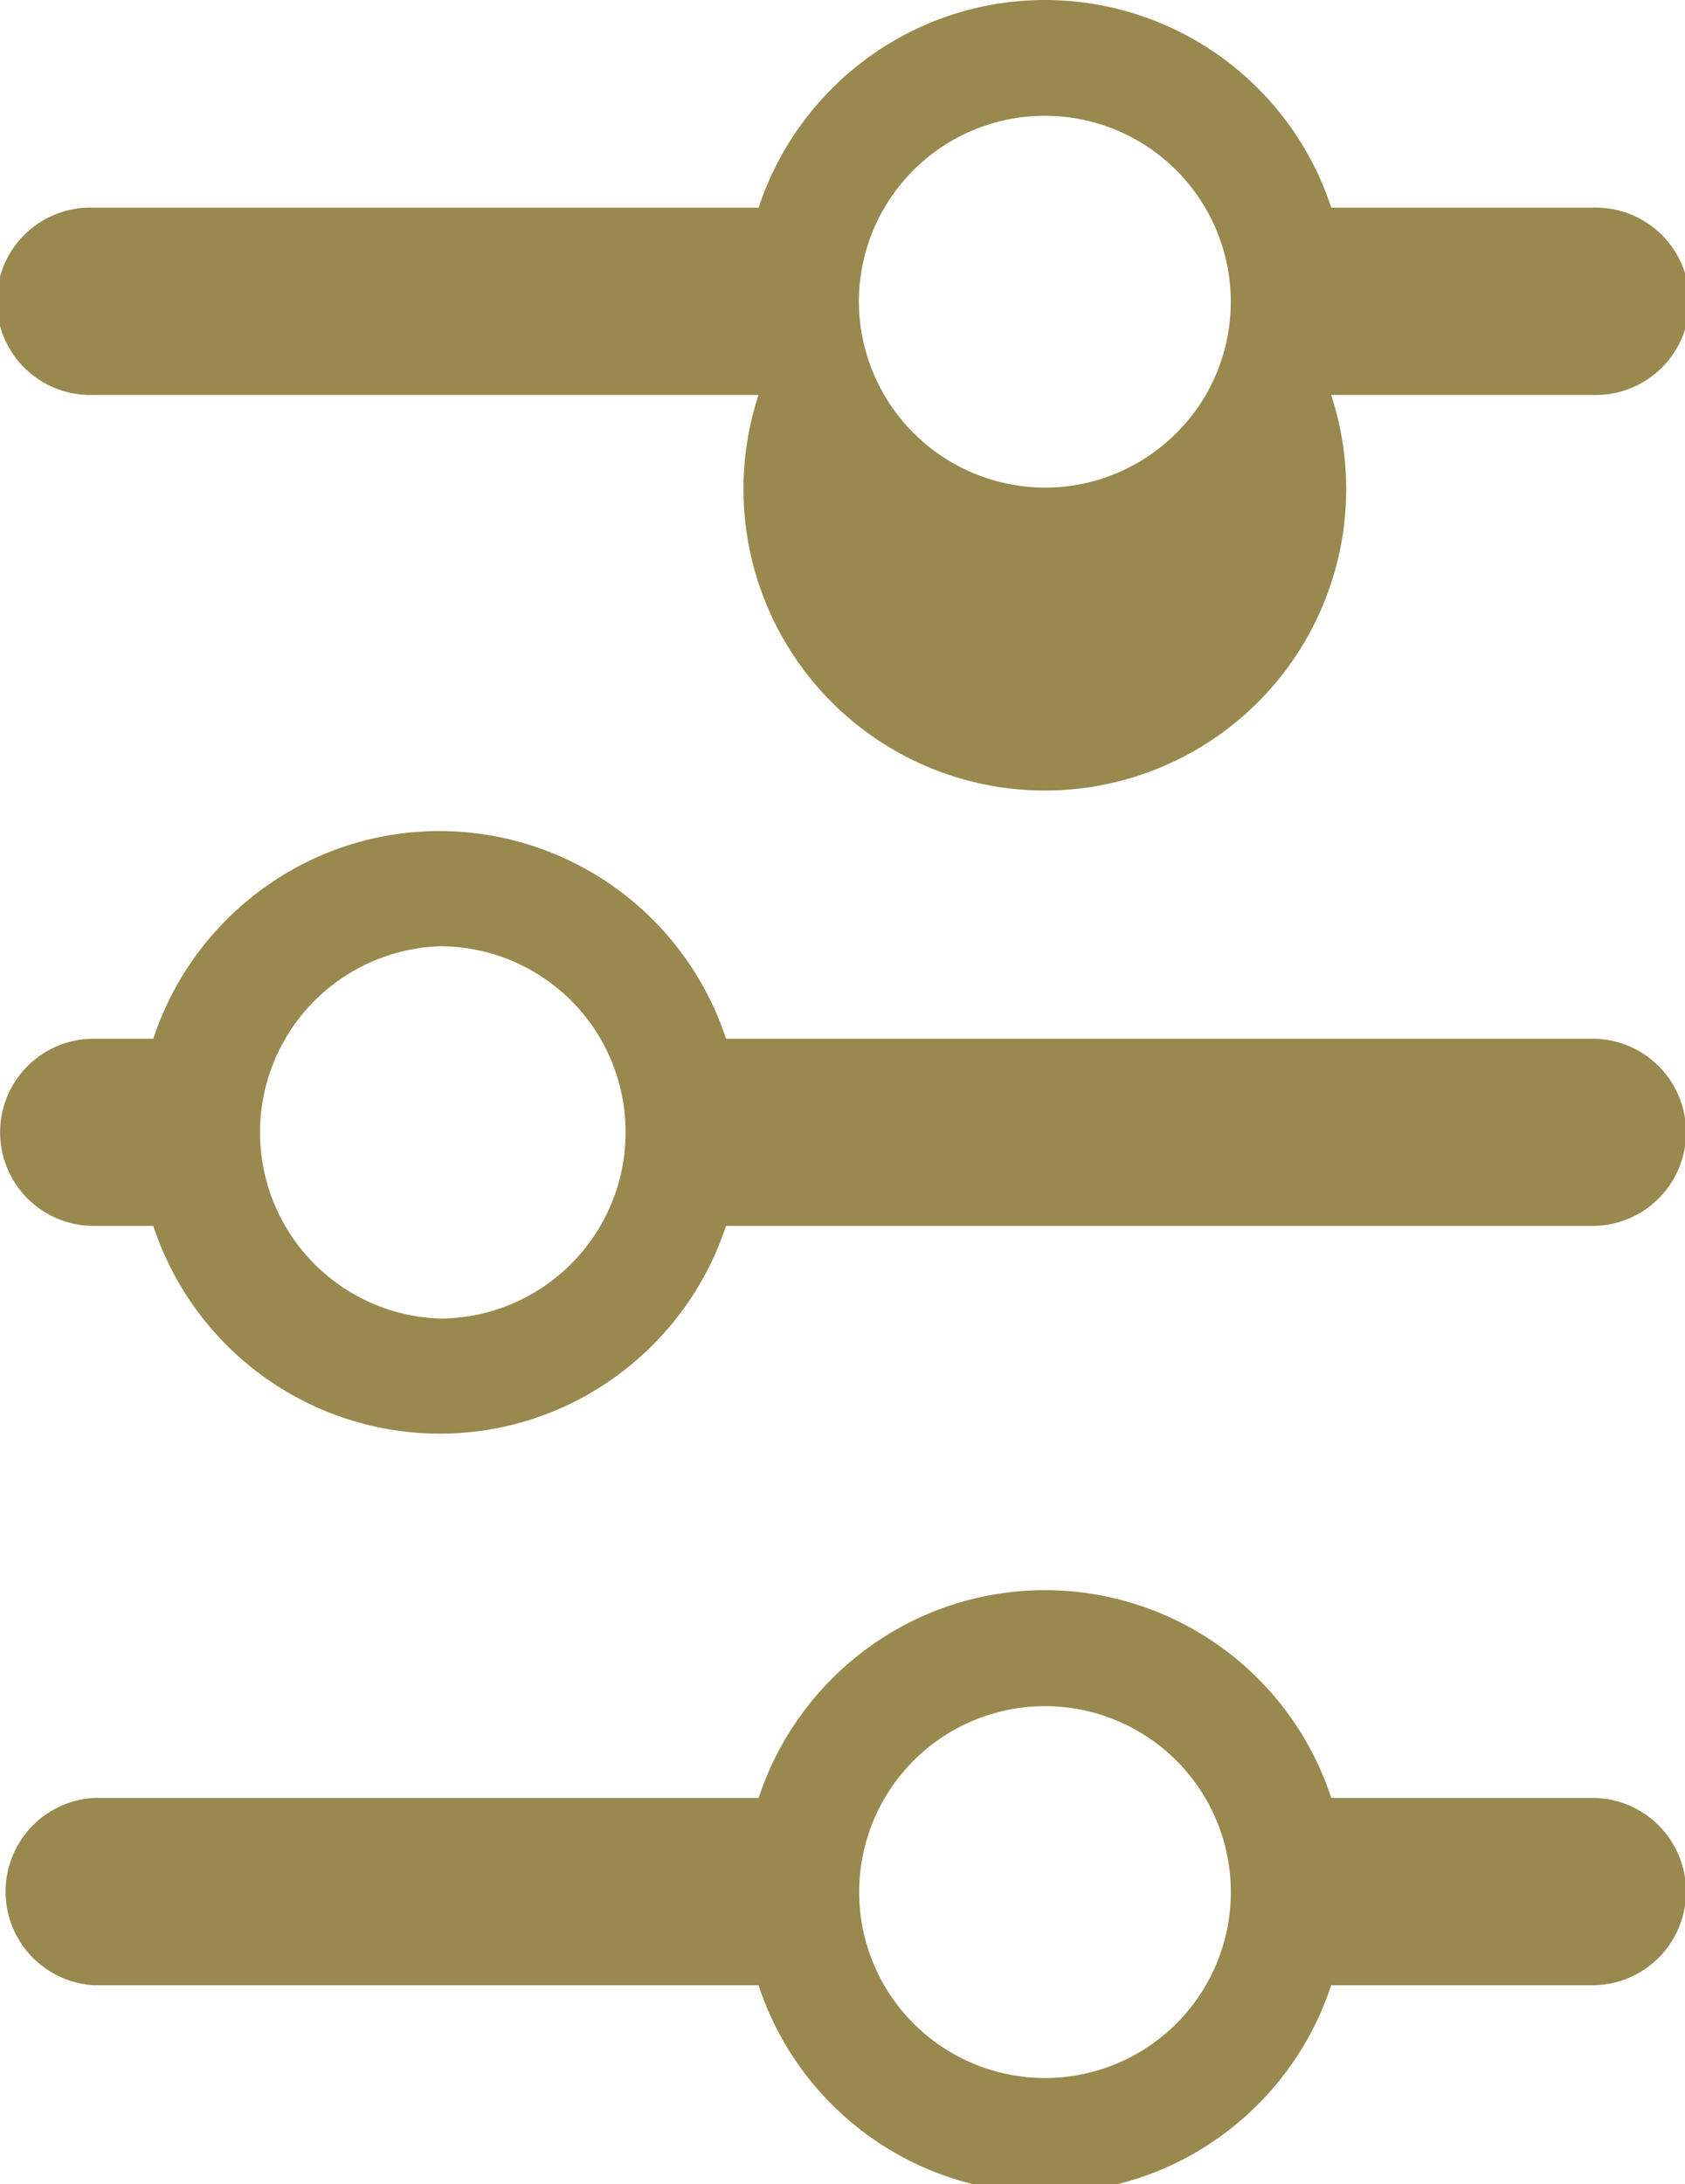 <svg version="1.1" id="Layer_1" xmlns="http://www.w3.org/2000/svg" x="0" y="0" width="14.661" height="18.997" viewBox="0 0 14.661 18.997" xml:space="preserve"><path d="M13.856 1.806h-2.273A2.623 2.623 0 0 0 9.094 0c-1.163 0-2.15.76-2.493 1.806H.815a.815.815 0 1 0 0 1.629H6.6a2.622 2.622 0 1 0 4.982 0h2.273a.815.815 0 1 0 .001-1.629zM10.49 3.438c-.282.48-.804.803-1.398.803a1.623 1.623 0 0 1-1.619-1.618 1.618 1.618 0 1 1 3.017.815zm3.366 5.596H6.317a2.627 2.627 0 0 0-2.492-1.806c-1.16 0-2.148.76-2.491 1.806H.815a.814.814 0 1 0 0 1.628h.519a2.627 2.627 0 0 0 2.491 1.807c1.161 0 2.148-.76 2.492-1.807h7.539a.814.814 0 1 0 0-1.628zm-8.633 1.629a1.62 1.62 0 0 1-1.397.805 1.62 1.62 0 0 1-.001-3.238 1.615 1.615 0 0 1 1.618 1.617c0 .298-.079.575-.22.816zm8.633 4.974h-2.273a2.623 2.623 0 0 0-2.489-1.807c-1.163 0-2.15.76-2.493 1.807H.815a.816.816 0 0 0 0 1.629H6.6a2.627 2.627 0 0 0 2.493 1.807c1.161 0 2.147-.76 2.489-1.807h2.273a.813.813 0 1 0 .001-1.629zm-4.762 2.436a1.617 1.617 0 1 1-.003-3.234 1.617 1.617 0 0 1 .003 3.234z" fill="#99894E"/></svg>